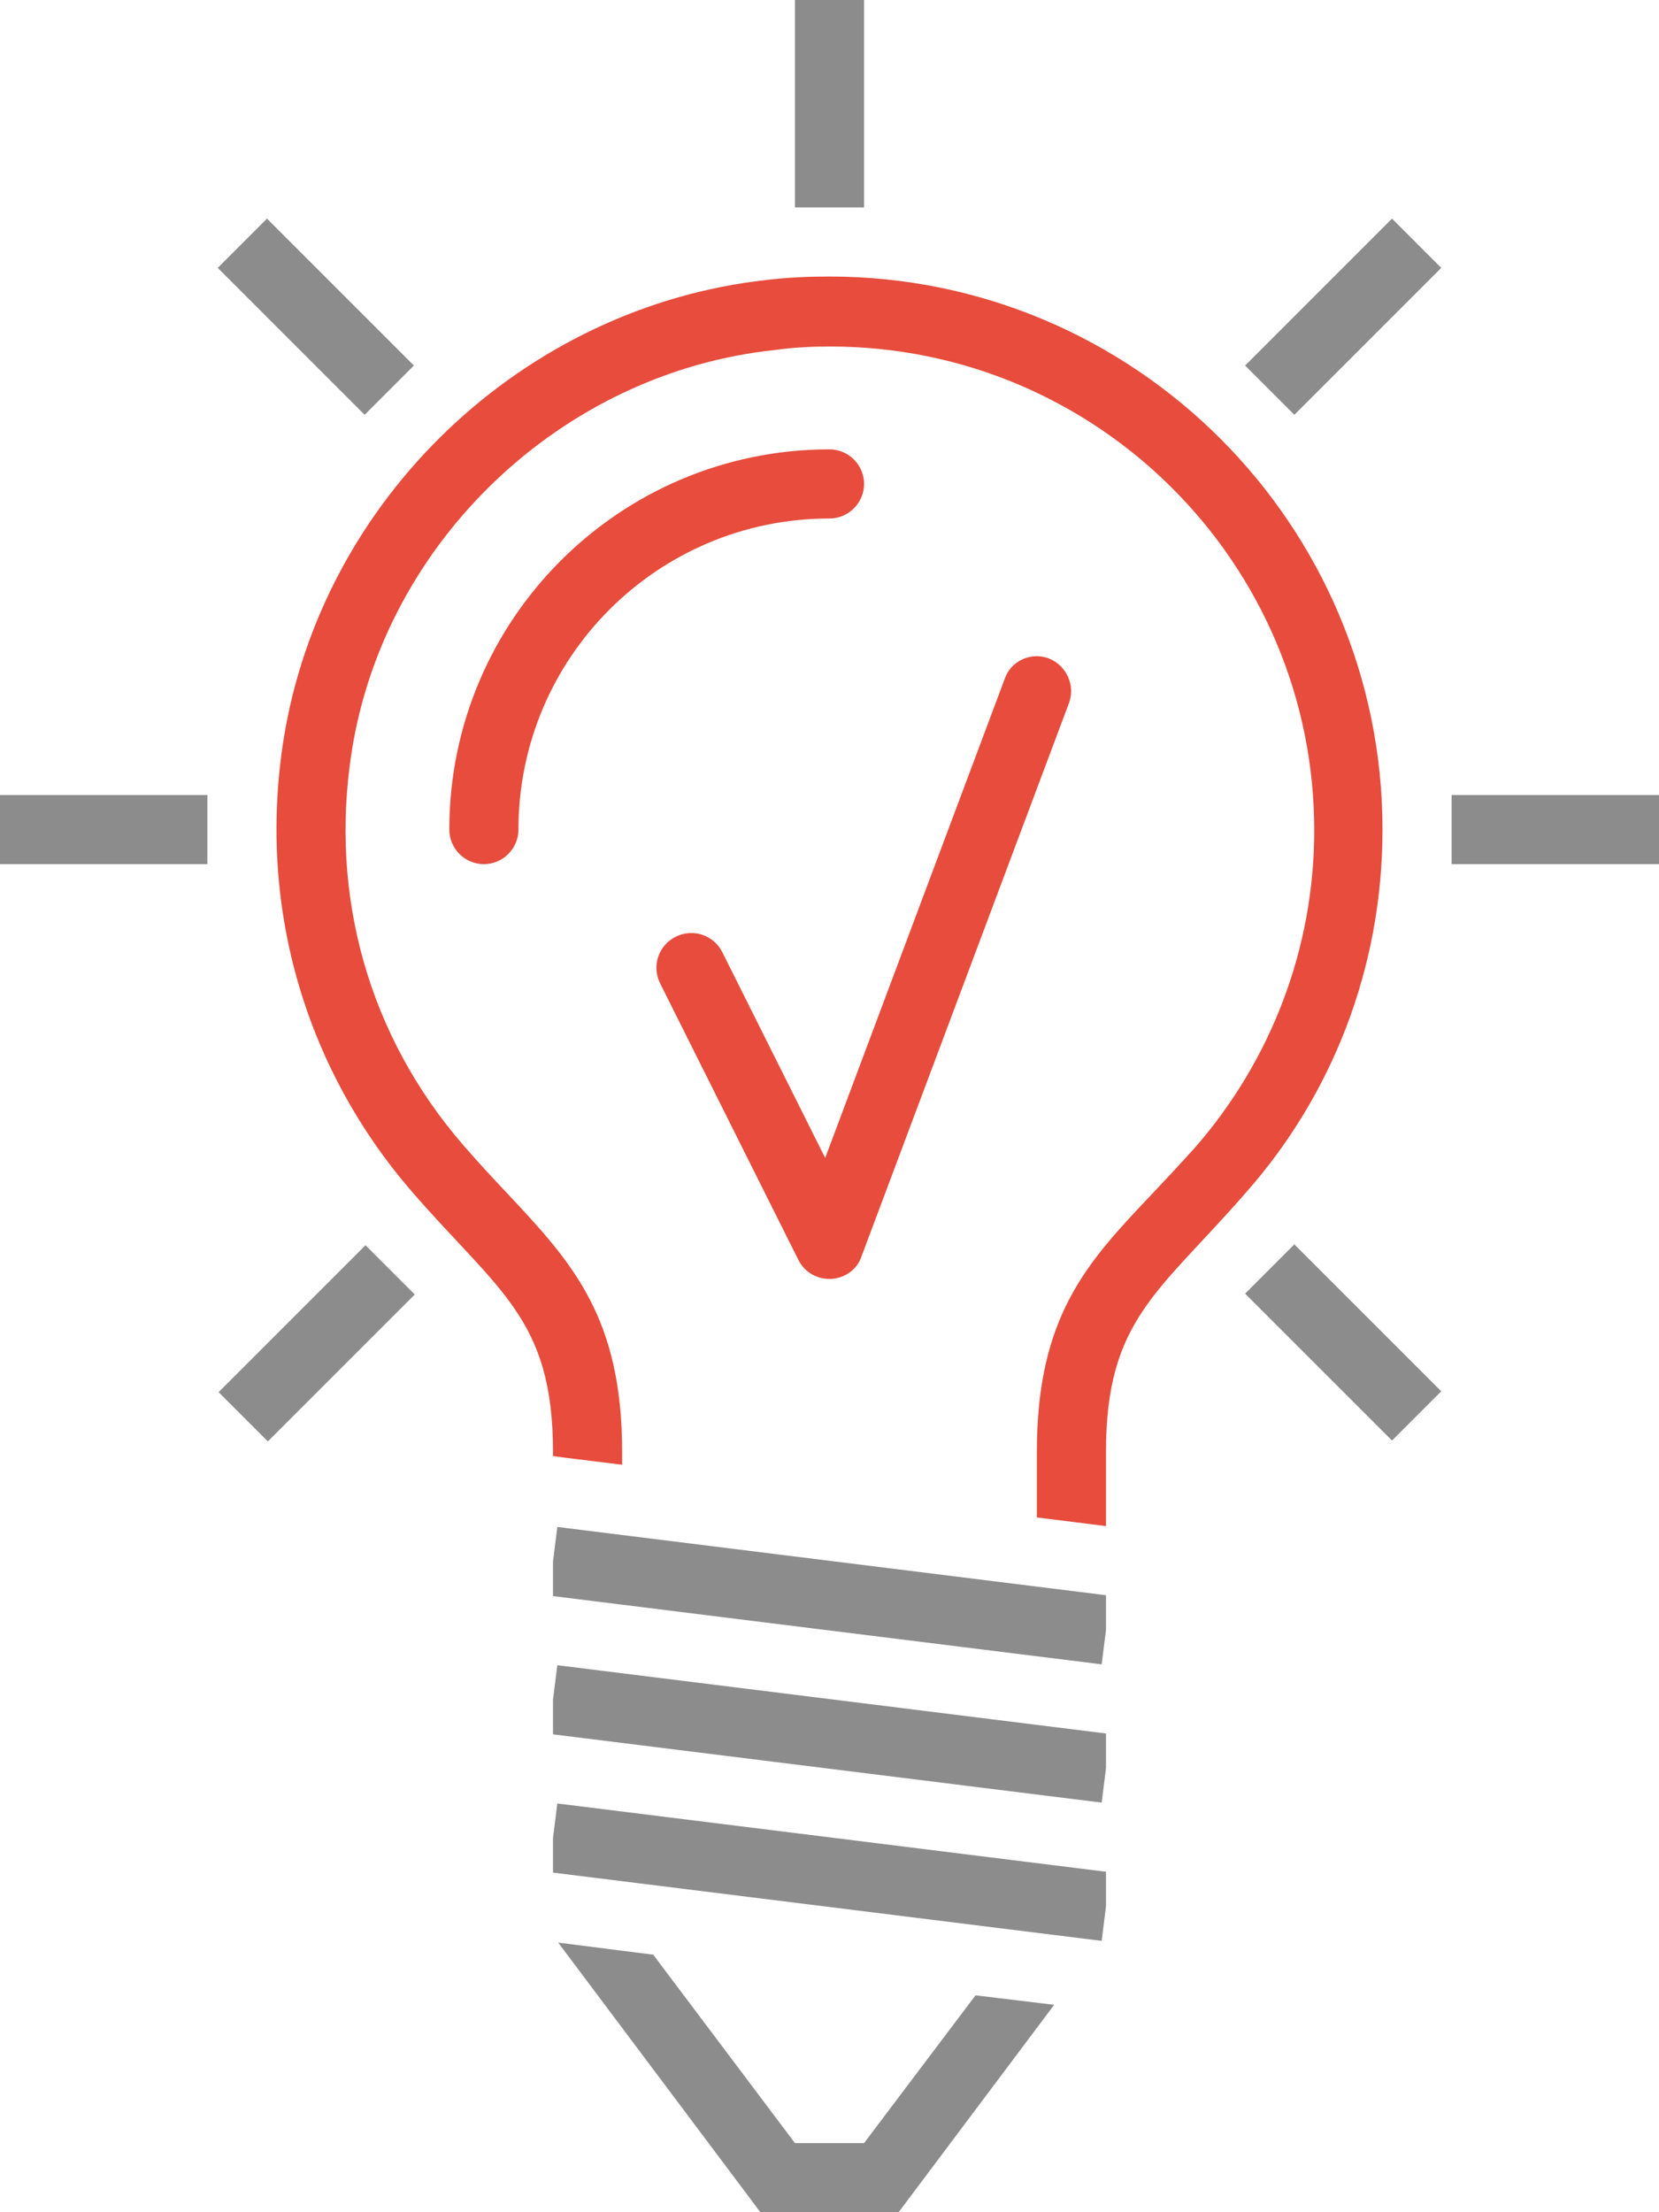<?xml version="1.0" encoding="utf-8"?>
<!-- Generator: Adobe Illustrator 20.0.0, SVG Export Plug-In . SVG Version: 6.00 Build 0)  -->
<svg version="1.1" id="Layer_1" xmlns="http://www.w3.org/2000/svg" xmlns:xlink="http://www.w3.org/1999/xlink" x="0px" y="0px"
	 viewBox="0 0 192 256" style="enable-background:new 0 0 192 256;" xml:space="preserve">
<path style="fill:#E74C3C;" d="M144.2,138c-10.1,11.6-16.2,14.7-16.2,30v4.7v3.9l-8-1v-2.9V168c0-15.7,5.8-21.9,13.3-29.8
	c1.5-1.6,3.2-3.4,5-5.4c8.9-10.2,13.8-23.2,13.8-36.7c0-30.9-25.1-56-56-56c-2.1,0-4.3,0.1-6.4,0.4C65,43.1,44.5,62.7,40.7,87
	c-2.6,16.7,2,32.9,12.9,45.5c1.9,2.2,3.6,4,5.2,5.7C66.2,146.1,72,152.4,72,168v1.5l-6.5-0.8l-1.5-0.2V168
	c0-15.5-6.4-18.6-16.5-30.3c-11.7-13.6-17.8-32.1-14.7-52c4.4-28,27.8-50.2,55.9-53.3c2.5-0.3,4.9-0.4,7.3-0.4c35.3,0,64,28.7,64,64
	C160,112.1,154.1,126.8,144.2,138z M100,56c0-2.2-1.8-4-4-4c-24.3,0-44,19.7-44,44c0,2.2,1.8,4,4,4s4-1.8,4-4c0-19.9,16.1-36,36-36
	C98.2,60,100,58.2,100,56z M92.4,145.8c0.7,1.4,2.1,2.2,3.6,2.2c0.1,0,0.1,0,0.2,0c1.6-0.1,3-1.1,3.5-2.6l24-64
	c0.8-2.1-0.3-4.4-2.3-5.2c-2.1-0.8-4.4,0.3-5.1,2.3L95.5,134l-11.9-23.8c-1-2-3.4-2.8-5.4-1.8c-2,1-2.8,3.4-1.8,5.4L92.4,145.8z"/>
<path style="fill:#8C8C8C;" d="M100,248l12.9-17.1l9.1,1.1l-18,24H88l-23.4-31.2l11,1.4L92,248H100L100,248z M100,0h-8v24h8V0L100,0
	z M47.9,42.3l-17-17l-5.7,5.7l17,17L47.9,42.3L47.9,42.3z M0,100h24v-8H0V100L0,100z M25.3,161.1l5.7,5.7l17-17l-5.7-5.7L25.3,161.1
	L25.3,161.1z M144.1,149.7l17,17l5.7-5.7l-17-17L144.1,149.7L144.1,149.7z M168,92v8h24v-8H168L168,92z M144.1,42.3l5.7,5.7l17-17
	l-5.7-5.7L144.1,42.3L144.1,42.3z M64,212.7v4l63.5,7.9l0.5-4v-4l-63.5-7.9L64,212.7L64,212.7z M64,180.7v4l63.5,7.9l0.5-4v-4
	l-63.5-7.9L64,180.7L64,180.7z M64,196.7v4l63.5,7.9l0.5-4v-4l-63.5-7.9L64,196.7L64,196.7z"/>
</svg>
